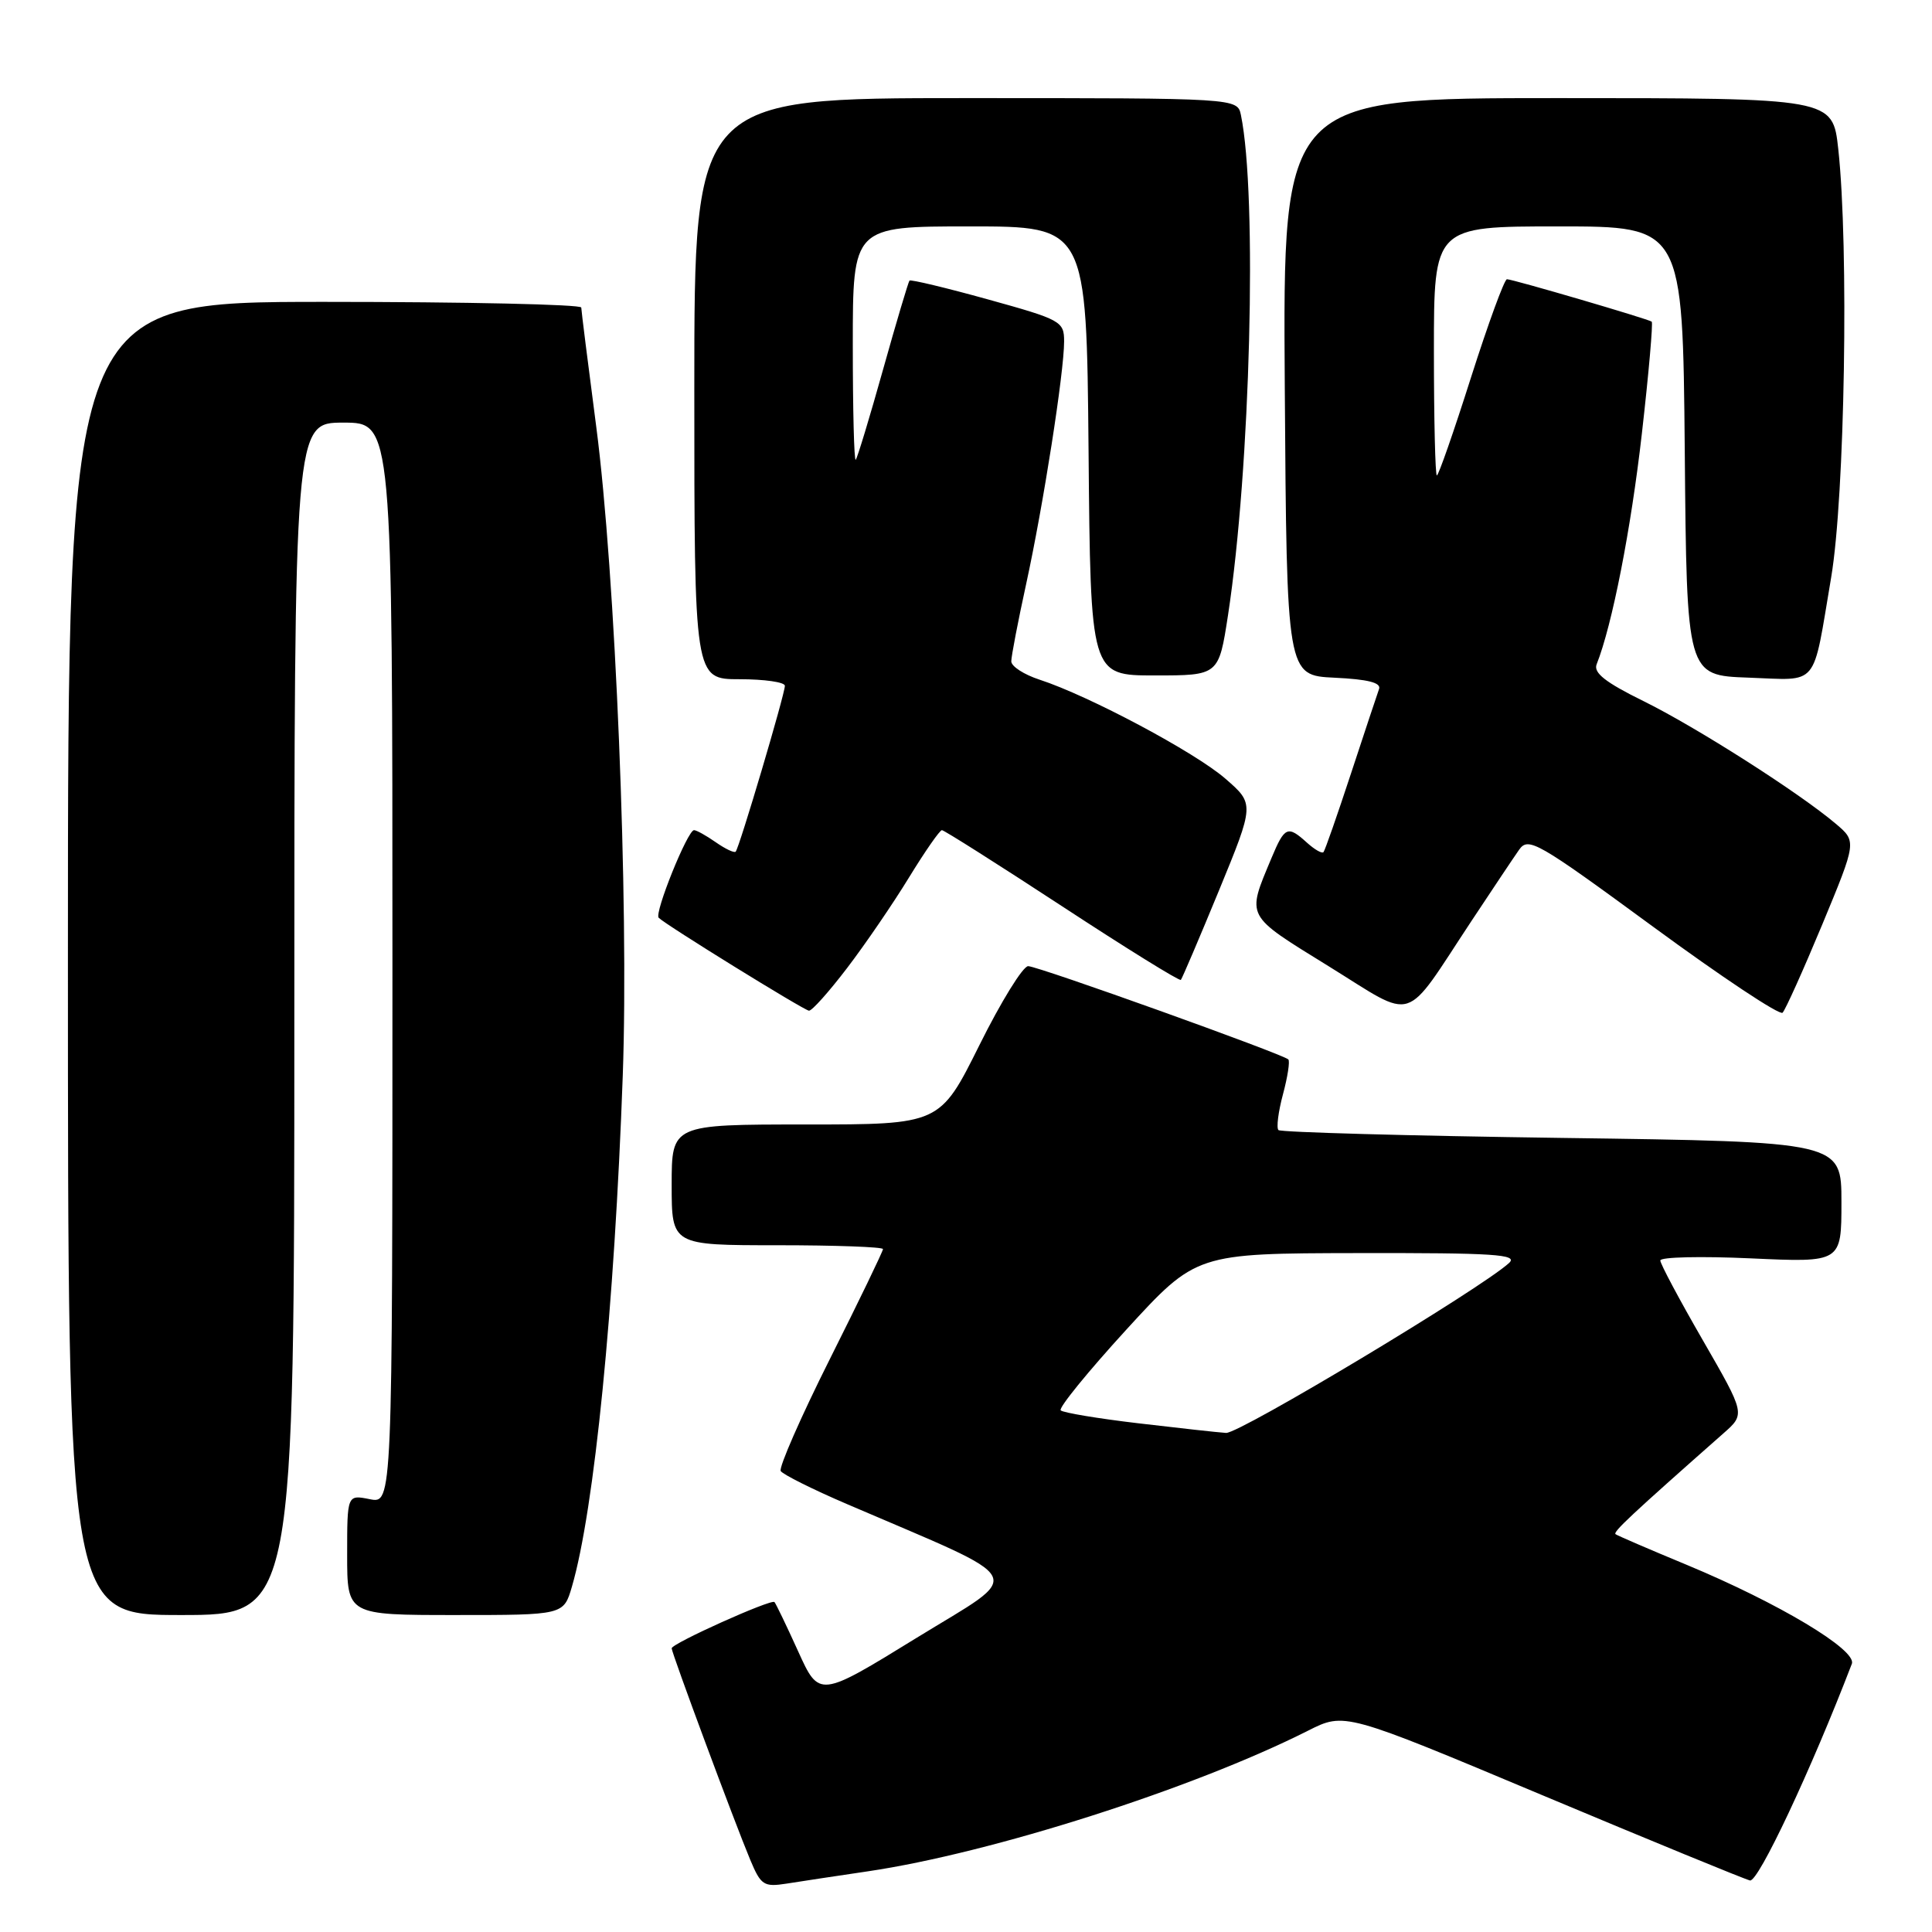 <?xml version="1.0" encoding="UTF-8" standalone="no"?>
<!DOCTYPE svg PUBLIC "-//W3C//DTD SVG 1.1//EN" "http://www.w3.org/Graphics/SVG/1.1/DTD/svg11.dtd" >
<svg xmlns="http://www.w3.org/2000/svg" xmlns:xlink="http://www.w3.org/1999/xlink" version="1.1" viewBox="0 0 256 256">
 <g >
 <path fill="currentColor"
d=" M 115.00 247.96 C 131.37 245.54 158.09 237.01 173.33 229.32 C 178.17 226.88 178.17 226.88 204.36 237.87 C 218.76 243.91 231.15 249.00 231.88 249.17 C 232.97 249.44 239.99 234.51 245.38 220.46 C 246.08 218.64 235.69 212.42 223.50 207.35 C 218.55 205.30 214.31 203.47 214.07 203.29 C 213.69 203.01 216.10 200.75 228.36 189.93 C 231.27 187.37 231.27 187.37 225.64 177.60 C 222.54 172.23 220.00 167.47 220.00 167.02 C 220.00 166.56 225.40 166.44 232.00 166.74 C 244.00 167.29 244.00 167.29 244.00 159.29 C 244.00 151.29 244.00 151.29 206.97 150.78 C 186.60 150.50 169.70 150.03 169.40 149.74 C 169.11 149.44 169.38 147.31 170.00 145.00 C 170.62 142.69 170.94 140.61 170.71 140.38 C 170.00 139.67 137.58 128.04 136.24 128.02 C 135.55 128.01 132.64 132.72 129.77 138.50 C 124.54 149.00 124.54 149.00 106.77 149.00 C 89.00 149.00 89.00 149.00 89.00 157.00 C 89.00 165.00 89.00 165.00 103.00 165.00 C 110.70 165.00 117.00 165.23 117.00 165.51 C 117.00 165.80 113.84 172.34 109.97 180.06 C 106.10 187.78 103.17 194.47 103.45 194.92 C 103.73 195.37 107.68 197.35 112.23 199.30 C 136.79 209.86 135.90 208.14 121.46 217.02 C 108.55 224.97 108.55 224.97 105.75 218.79 C 104.21 215.39 102.80 212.47 102.62 212.28 C 102.18 211.85 89.00 217.77 89.00 218.41 C 89.00 219.03 97.35 241.52 99.42 246.46 C 100.82 249.80 101.21 250.06 104.22 249.59 C 106.02 249.30 110.88 248.57 115.00 247.96 Z  M 39.00 135.00 C 39.00 56.00 39.00 56.00 45.50 56.00 C 52.00 56.00 52.00 56.00 52.00 127.62 C 52.00 199.25 52.00 199.25 49.00 198.65 C 46.00 198.05 46.00 198.05 46.00 206.03 C 46.00 214.00 46.00 214.00 60.34 214.00 C 74.68 214.00 74.68 214.00 75.78 210.25 C 78.75 200.08 81.42 173.24 82.52 142.50 C 83.34 119.63 81.55 75.96 79.00 56.50 C 77.92 48.25 77.03 41.16 77.02 40.75 C 77.01 40.34 61.70 40.00 43.00 40.00 C 9.00 40.00 9.00 40.00 9.00 127.00 C 9.00 214.00 9.00 214.00 24.00 214.00 C 39.00 214.00 39.00 214.00 39.00 135.00 Z  M 241.46 122.50 C 246.02 111.50 246.02 111.50 243.26 109.16 C 238.44 105.07 224.74 96.33 217.73 92.88 C 212.73 90.42 211.12 89.15 211.56 88.03 C 213.62 82.85 216.11 70.15 217.55 57.50 C 218.47 49.46 219.05 42.76 218.86 42.62 C 218.35 42.25 200.44 37.00 199.68 37.00 C 199.34 37.00 197.20 42.85 194.92 50.00 C 192.65 57.15 190.61 63.00 190.39 63.00 C 190.18 63.00 190.00 55.58 190.00 46.50 C 190.00 30.00 190.00 30.00 206.49 30.00 C 222.97 30.00 222.97 30.00 223.24 59.75 C 223.50 89.50 223.50 89.50 231.67 89.79 C 241.14 90.12 240.12 91.36 242.64 76.50 C 244.45 65.81 245.00 32.71 243.58 19.75 C 242.84 13.00 242.84 13.00 206.41 13.00 C 169.98 13.00 169.98 13.00 170.24 51.25 C 170.50 89.50 170.50 89.50 176.84 89.80 C 181.25 90.01 183.04 90.46 182.73 91.30 C 182.49 91.96 180.82 97.00 179.01 102.50 C 177.20 108.00 175.57 112.68 175.37 112.91 C 175.17 113.14 174.19 112.57 173.18 111.66 C 170.62 109.34 170.23 109.51 168.48 113.69 C 165.17 121.63 164.91 121.14 176.05 128.03 C 187.78 135.28 185.81 135.90 195.00 122.00 C 197.73 117.88 200.55 113.65 201.28 112.61 C 202.51 110.85 203.64 111.50 219.05 122.80 C 228.10 129.44 235.81 134.57 236.20 134.19 C 236.58 133.81 238.94 128.55 241.46 122.50 Z  M 112.26 128.25 C 114.67 125.09 118.36 119.69 120.46 116.25 C 122.57 112.81 124.52 110.00 124.81 110.00 C 125.09 110.00 132.26 114.54 140.74 120.09 C 149.21 125.64 156.29 130.03 156.47 129.84 C 156.64 129.65 158.91 124.33 161.51 118.02 C 166.23 106.53 166.23 106.53 162.36 103.17 C 158.35 99.68 144.27 92.18 137.75 90.06 C 135.69 89.39 134.00 88.30 134.00 87.63 C 134.00 86.96 134.89 82.33 135.98 77.34 C 138.24 66.98 141.00 49.34 141.00 45.24 C 141.00 42.58 140.60 42.36 130.90 39.67 C 125.35 38.13 120.67 37.01 120.51 37.18 C 120.36 37.36 118.77 42.67 117.00 49.00 C 115.23 55.33 113.60 60.69 113.39 60.92 C 113.17 61.15 113.00 54.28 113.00 45.67 C 113.00 30.00 113.00 30.00 128.49 30.00 C 143.97 30.00 143.97 30.00 144.24 59.75 C 144.50 89.50 144.50 89.50 153.00 89.50 C 161.49 89.50 161.49 89.50 162.72 81.50 C 165.69 62.08 166.62 25.89 164.43 15.25 C 163.96 13.00 163.96 13.00 127.98 13.00 C 92.00 13.00 92.00 13.00 92.00 51.50 C 92.00 90.00 92.00 90.00 98.00 90.00 C 101.30 90.00 104.00 90.39 104.00 90.87 C 104.00 91.98 97.95 112.38 97.48 112.85 C 97.29 113.05 96.10 112.48 94.84 111.60 C 93.58 110.72 92.29 110.00 91.96 110.00 C 91.11 110.00 86.67 121.00 87.28 121.61 C 88.21 122.55 106.49 133.85 107.19 133.92 C 107.57 133.97 109.85 131.41 112.26 128.25 Z  M 150.81 188.59 C 145.47 187.96 140.86 187.19 140.55 186.88 C 140.23 186.57 144.15 181.76 149.24 176.19 C 158.50 166.08 158.50 166.08 179.96 166.04 C 198.02 166.01 201.20 166.21 199.96 167.35 C 196.31 170.71 164.22 189.99 162.46 189.87 C 161.38 189.80 156.14 189.22 150.81 188.59 Z "/>
</g>
</svg>